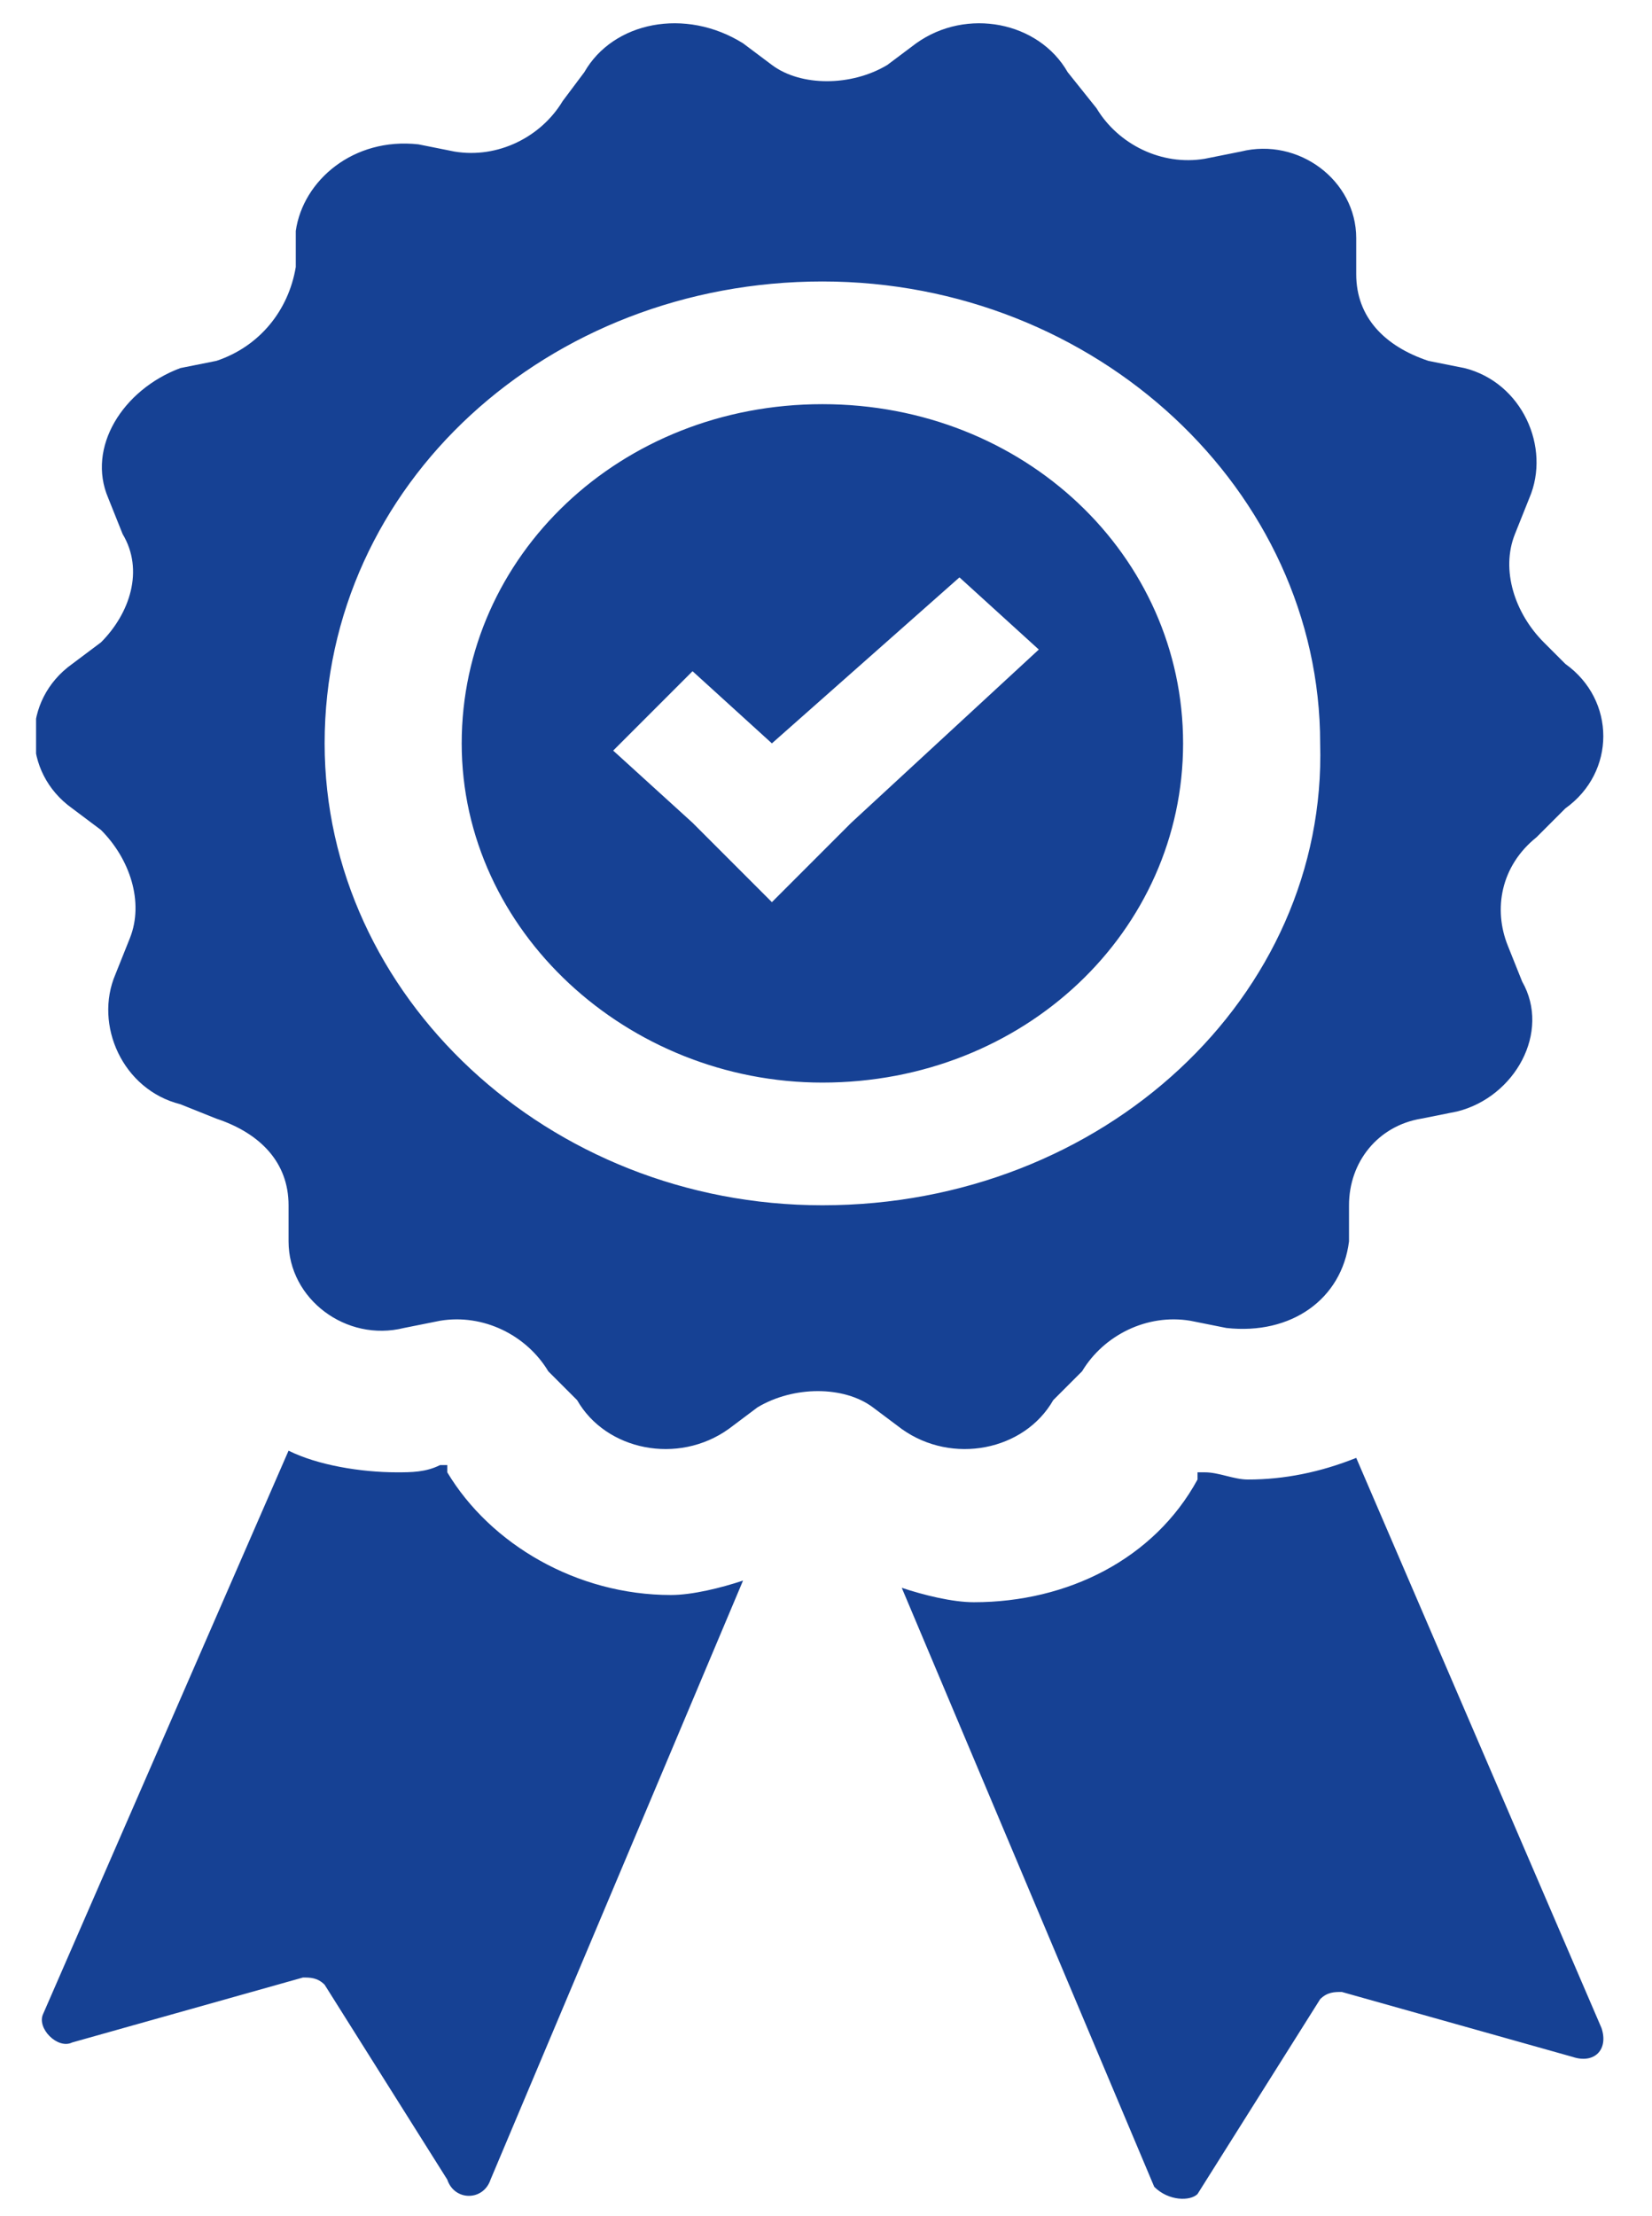 <?xml version="1.0" encoding="utf-8"?>
<!-- Generator: Adobe Illustrator 25.3.1, SVG Export Plug-In . SVG Version: 6.00 Build 0)  -->
<svg version="1.1" id="Calque_1" xmlns="http://www.w3.org/2000/svg" xmlns:xlink="http://www.w3.org/1999/xlink" x="0px" y="0px"
	 viewBox="0 0 22.9 30.7" style="enable-background:new 0 0 22.9 30.7;" xml:space="preserve">
<style type="text/css">
	.st0{clip-path:url(#SVGID_2_);fill:#164194;}
</style>
<g>
	<defs>
		<rect id="SVGID_1_" x="0.5" y="0.3" width="21.9" height="30.2"/>
	</defs>
	<clipPath id="SVGID_2_">
		<use xlink:href="#SVGID_1_"  style="overflow:visible;"/>
	</clipPath>
	<path class="st0" d="M16,30.3L12.5,22c0.3,0.1,0.7,0.2,1,0.2c1.3,0,2.5-0.6,3.1-1.7l0-0.1h0.1c0.2,0,0.4,0.1,0.6,0.1
		c0.5,0,1-0.1,1.5-0.3l3.4,7.9c0.1,0.3-0.1,0.5-0.4,0.4l-3.2-0.9c-0.1,0-0.2,0-0.3,0.1l-1.7,2.7C16.5,30.5,16.2,30.5,16,30.3
		 M0.6,27.9L4,20.1c0.4,0.2,1,0.3,1.5,0.3c0.2,0,0.4,0,0.6-0.1h0.1l0,0.1c0.6,1,1.8,1.7,3.1,1.7c0.3,0,0.7-0.1,1-0.2l-3.5,8.3
		c-0.1,0.3-0.5,0.3-0.6,0l-1.7-2.7c-0.1-0.1-0.2-0.1-0.3-0.1L1,28.3C0.8,28.4,0.5,28.1,0.6,27.9 M11.4,16.7c-3.8,0-6.9-2.9-6.9-6.4
		c0-3.6,3.1-6.4,6.9-6.4c3.8,0,6.9,2.9,6.9,6.4C18.4,13.8,15.3,16.7,11.4,16.7 M21.4,8.9c-0.4-0.4-0.6-1-0.4-1.5l0.2-0.5
		c0.3-0.7-0.1-1.6-0.9-1.8L19.8,5c-0.6-0.2-1-0.6-1-1.2V3.3c0-0.8-0.8-1.4-1.6-1.2l-0.5,0.1c-0.6,0.1-1.2-0.2-1.5-0.7L14.8,1
		c-0.4-0.7-1.4-0.9-2.1-0.4l-0.4,0.3c-0.5,0.3-1.2,0.3-1.6,0l-0.4-0.3C9.5,0.1,8.5,0.3,8.1,1L7.8,1.4C7.5,1.9,6.9,2.2,6.3,2.1L5.8,2
		C4.9,1.9,4.2,2.5,4.1,3.2l0,0.5C4,4.3,3.6,4.8,3,5L2.5,5.1C1.7,5.4,1.2,6.2,1.5,6.9l0.2,0.5C2,7.9,1.8,8.5,1.4,8.9L1,9.2
		c-0.7,0.5-0.7,1.5,0,2l0.4,0.3c0.4,0.4,0.6,1,0.4,1.5l-0.2,0.5c-0.3,0.7,0.1,1.6,0.9,1.8L3,15.5c0.6,0.2,1,0.6,1,1.2l0,0.5
		c0,0.8,0.8,1.4,1.6,1.2l0.5-0.1c0.6-0.1,1.2,0.2,1.5,0.7L8,19.4c0.4,0.7,1.4,0.9,2.1,0.4l0.4-0.3c0.5-0.3,1.2-0.3,1.6,0l0.4,0.3
		c0.7,0.5,1.7,0.3,2.1-0.4L15,19c0.3-0.5,0.9-0.8,1.5-0.7l0.5,0.1c0.9,0.1,1.6-0.4,1.7-1.2l0-0.5c0-0.6,0.4-1.1,1-1.2l0.5-0.1
		c0.8-0.2,1.3-1.1,0.9-1.8l-0.2-0.5c-0.2-0.5-0.1-1.1,0.4-1.5l0.4-0.4c0.7-0.5,0.7-1.5,0-2L21.4,8.9z M11.8,11.4l-1.1,1.1l-1.1-1.1
		l-1.1-1l1.1-1.1l1.1,1L13.3,8L14.4,9L11.8,11.4z M11.4,5.6c-2.8,0-5,2.1-5,4.7c0,2.6,2.3,4.7,5,4.7c2.8,0,5-2.1,5-4.7
		C16.4,7.7,14.2,5.6,11.4,5.6"/>
</g>
</svg>
